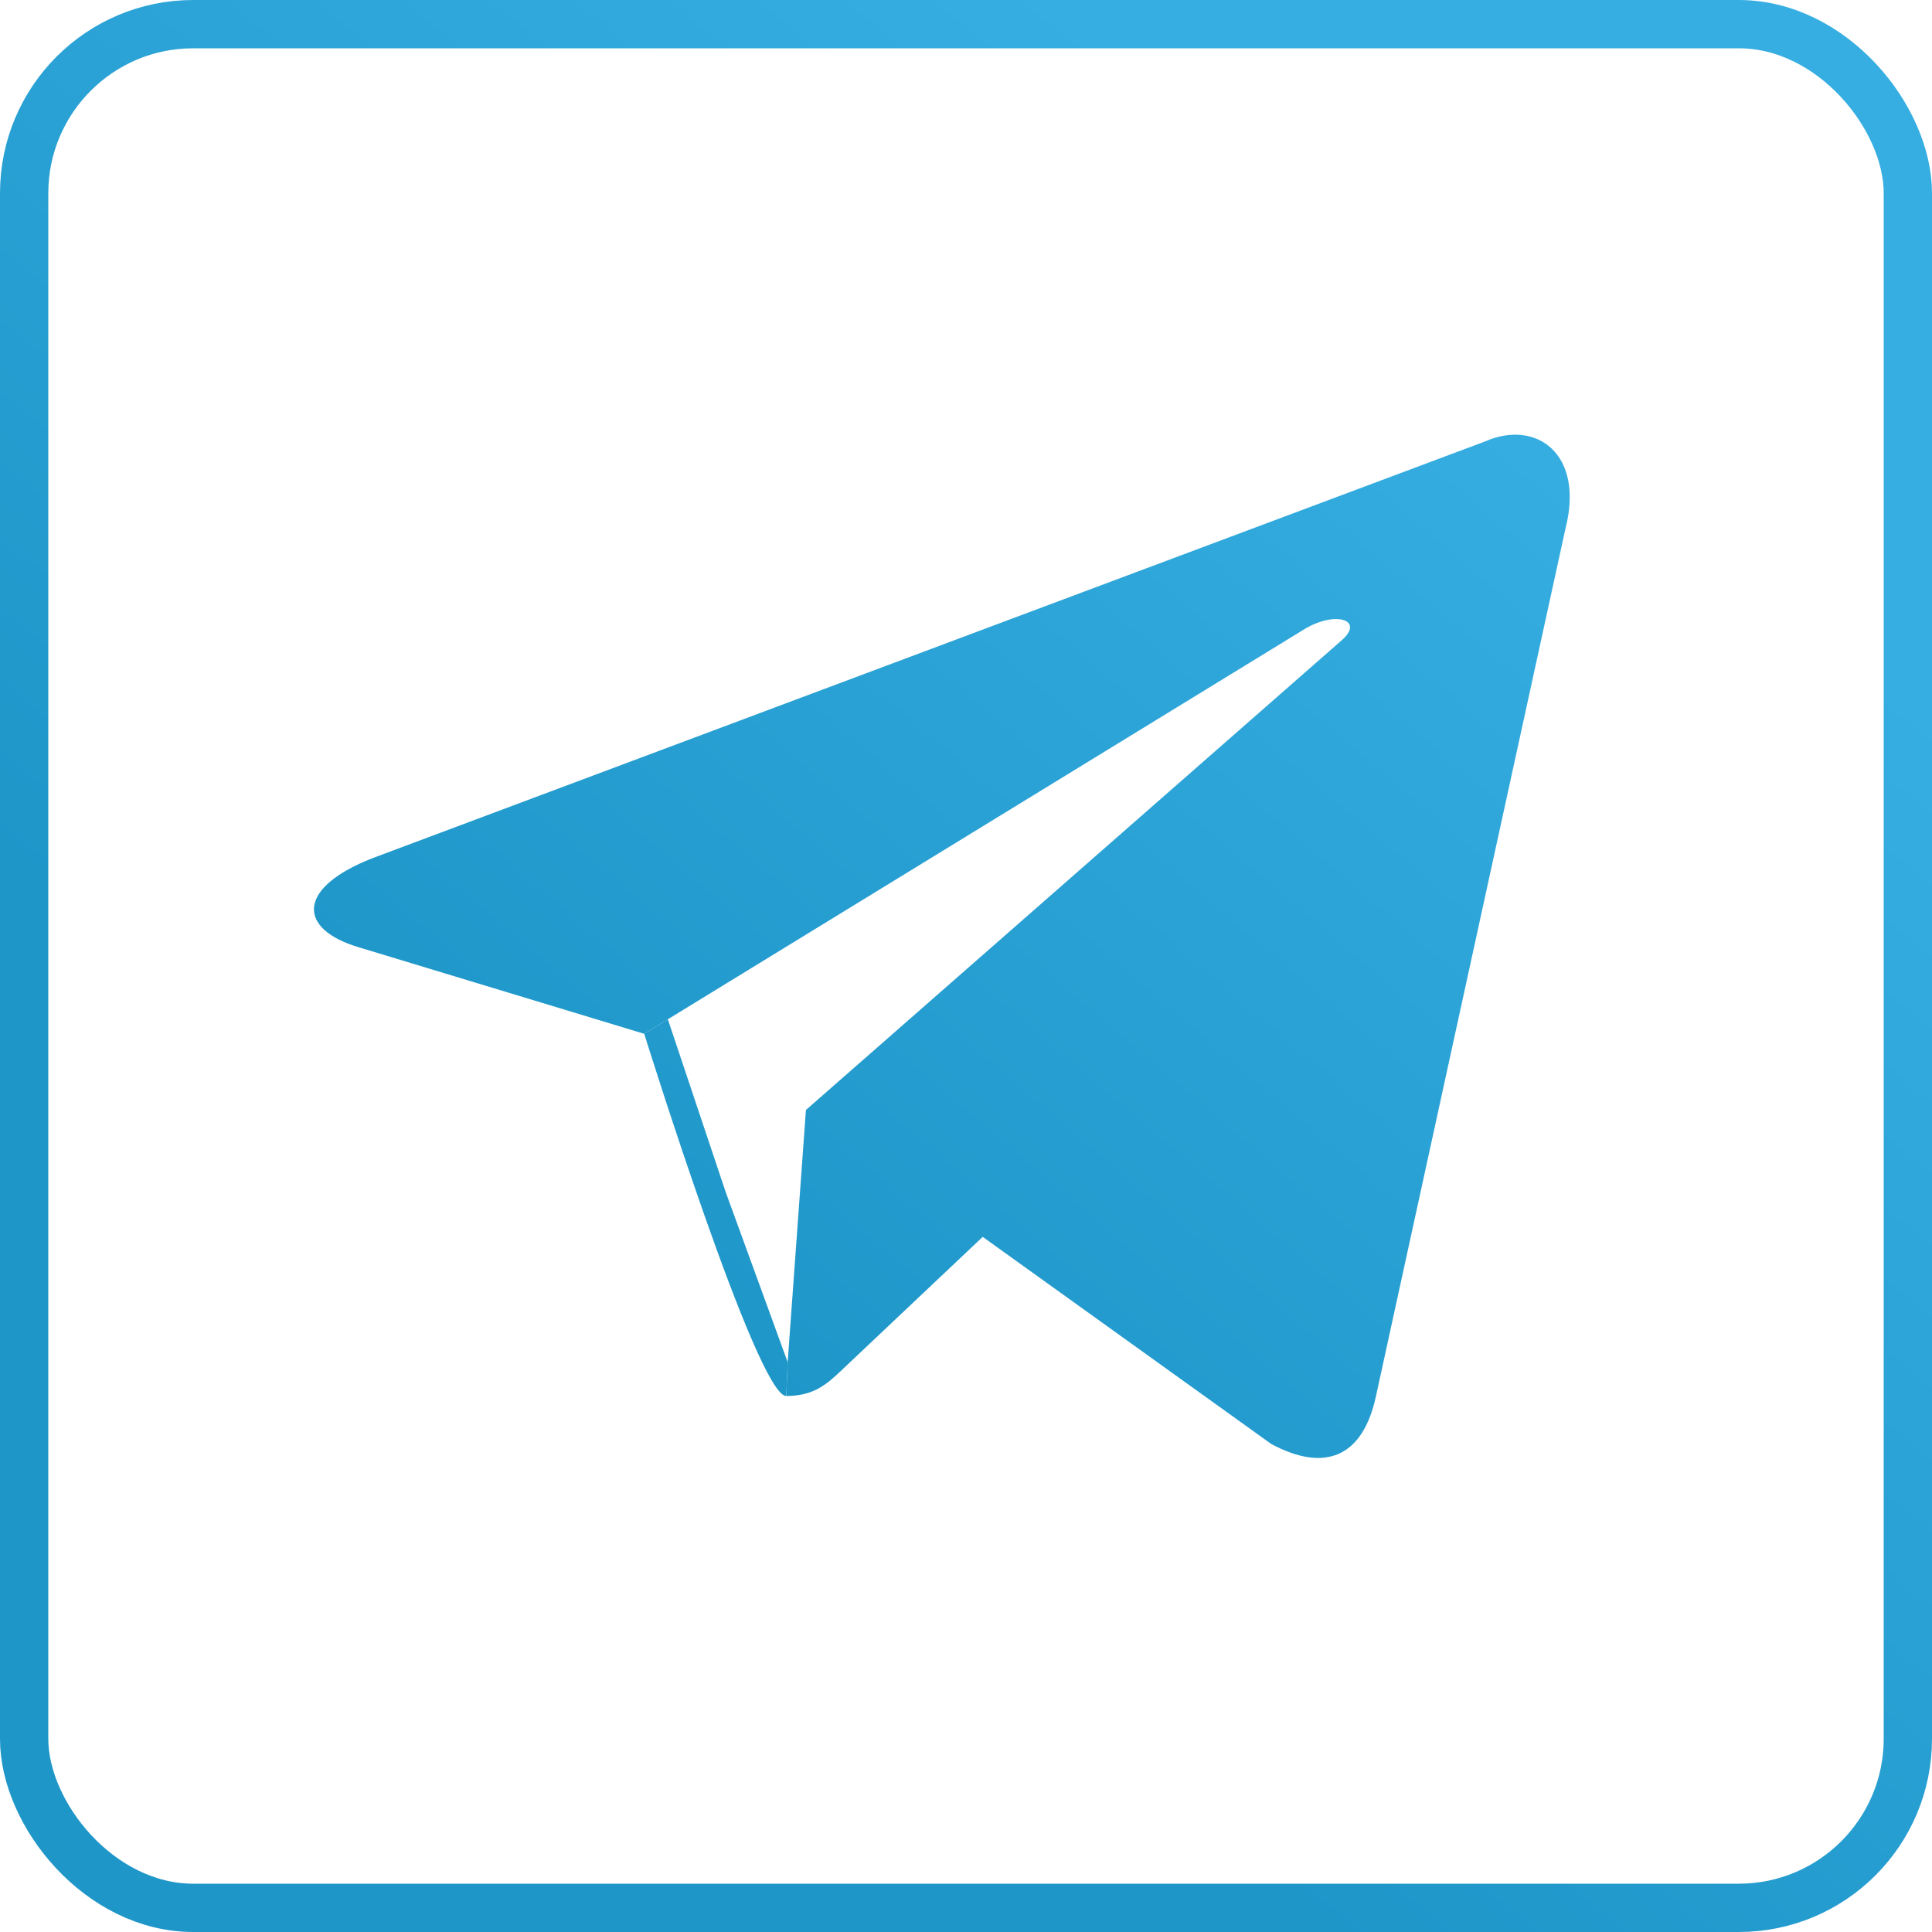 <svg width="40" height="40" viewBox="0 0 40 40" fill="none" xmlns="http://www.w3.org/2000/svg">
<rect x="0.5" y="0.5" width="39" height="39" rx="3.5" stroke="url(#paint0_linear)"/>
<path d="M17.475 28.321L20.346 25.608L26.321 29.897C27.421 30.486 28.214 30.181 28.488 28.905L32.41 10.95C32.812 9.386 31.797 8.676 30.745 9.14L7.714 17.767C6.142 18.38 6.151 19.232 7.427 19.612L13.338 21.404L13.827 21.103L27.02 13.018C27.666 12.637 28.259 12.842 27.773 13.261L16.686 22.981L16.308 28.202L16.279 28.902C16.861 28.902 17.126 28.651 17.448 28.347L17.475 28.321Z" fill="url(#paint1_linear)"/>
<path d="M13.827 21.103L13.338 21.404C13.338 21.404 15.681 28.924 16.279 28.902L16.308 28.202L15.023 24.676L13.827 21.103Z" fill="url(#paint2_linear)"/>
<defs>
<linearGradient id="paint0_linear" x1="32.5" y1="8.5" x2="15" y2="30" gradientUnits="userSpaceOnUse">
<stop stop-color="#37AEE2"/>
<stop offset="1" stop-color="#1E96C8"/>
</linearGradient>
<linearGradient id="paint1_linear" x1="32.5" y1="8.5" x2="15.5" y2="28.5" gradientUnits="userSpaceOnUse">
<stop stop-color="#37AEE2"/>
<stop offset="1" stop-color="#1E96C8"/>
</linearGradient>
<linearGradient id="paint2_linear" x1="32.5" y1="8.5" x2="15.5" y2="28.5" gradientUnits="userSpaceOnUse">
<stop stop-color="#37AEE2"/>
<stop offset="1" stop-color="#1E96C8"/>
</linearGradient>
</defs>
</svg>
